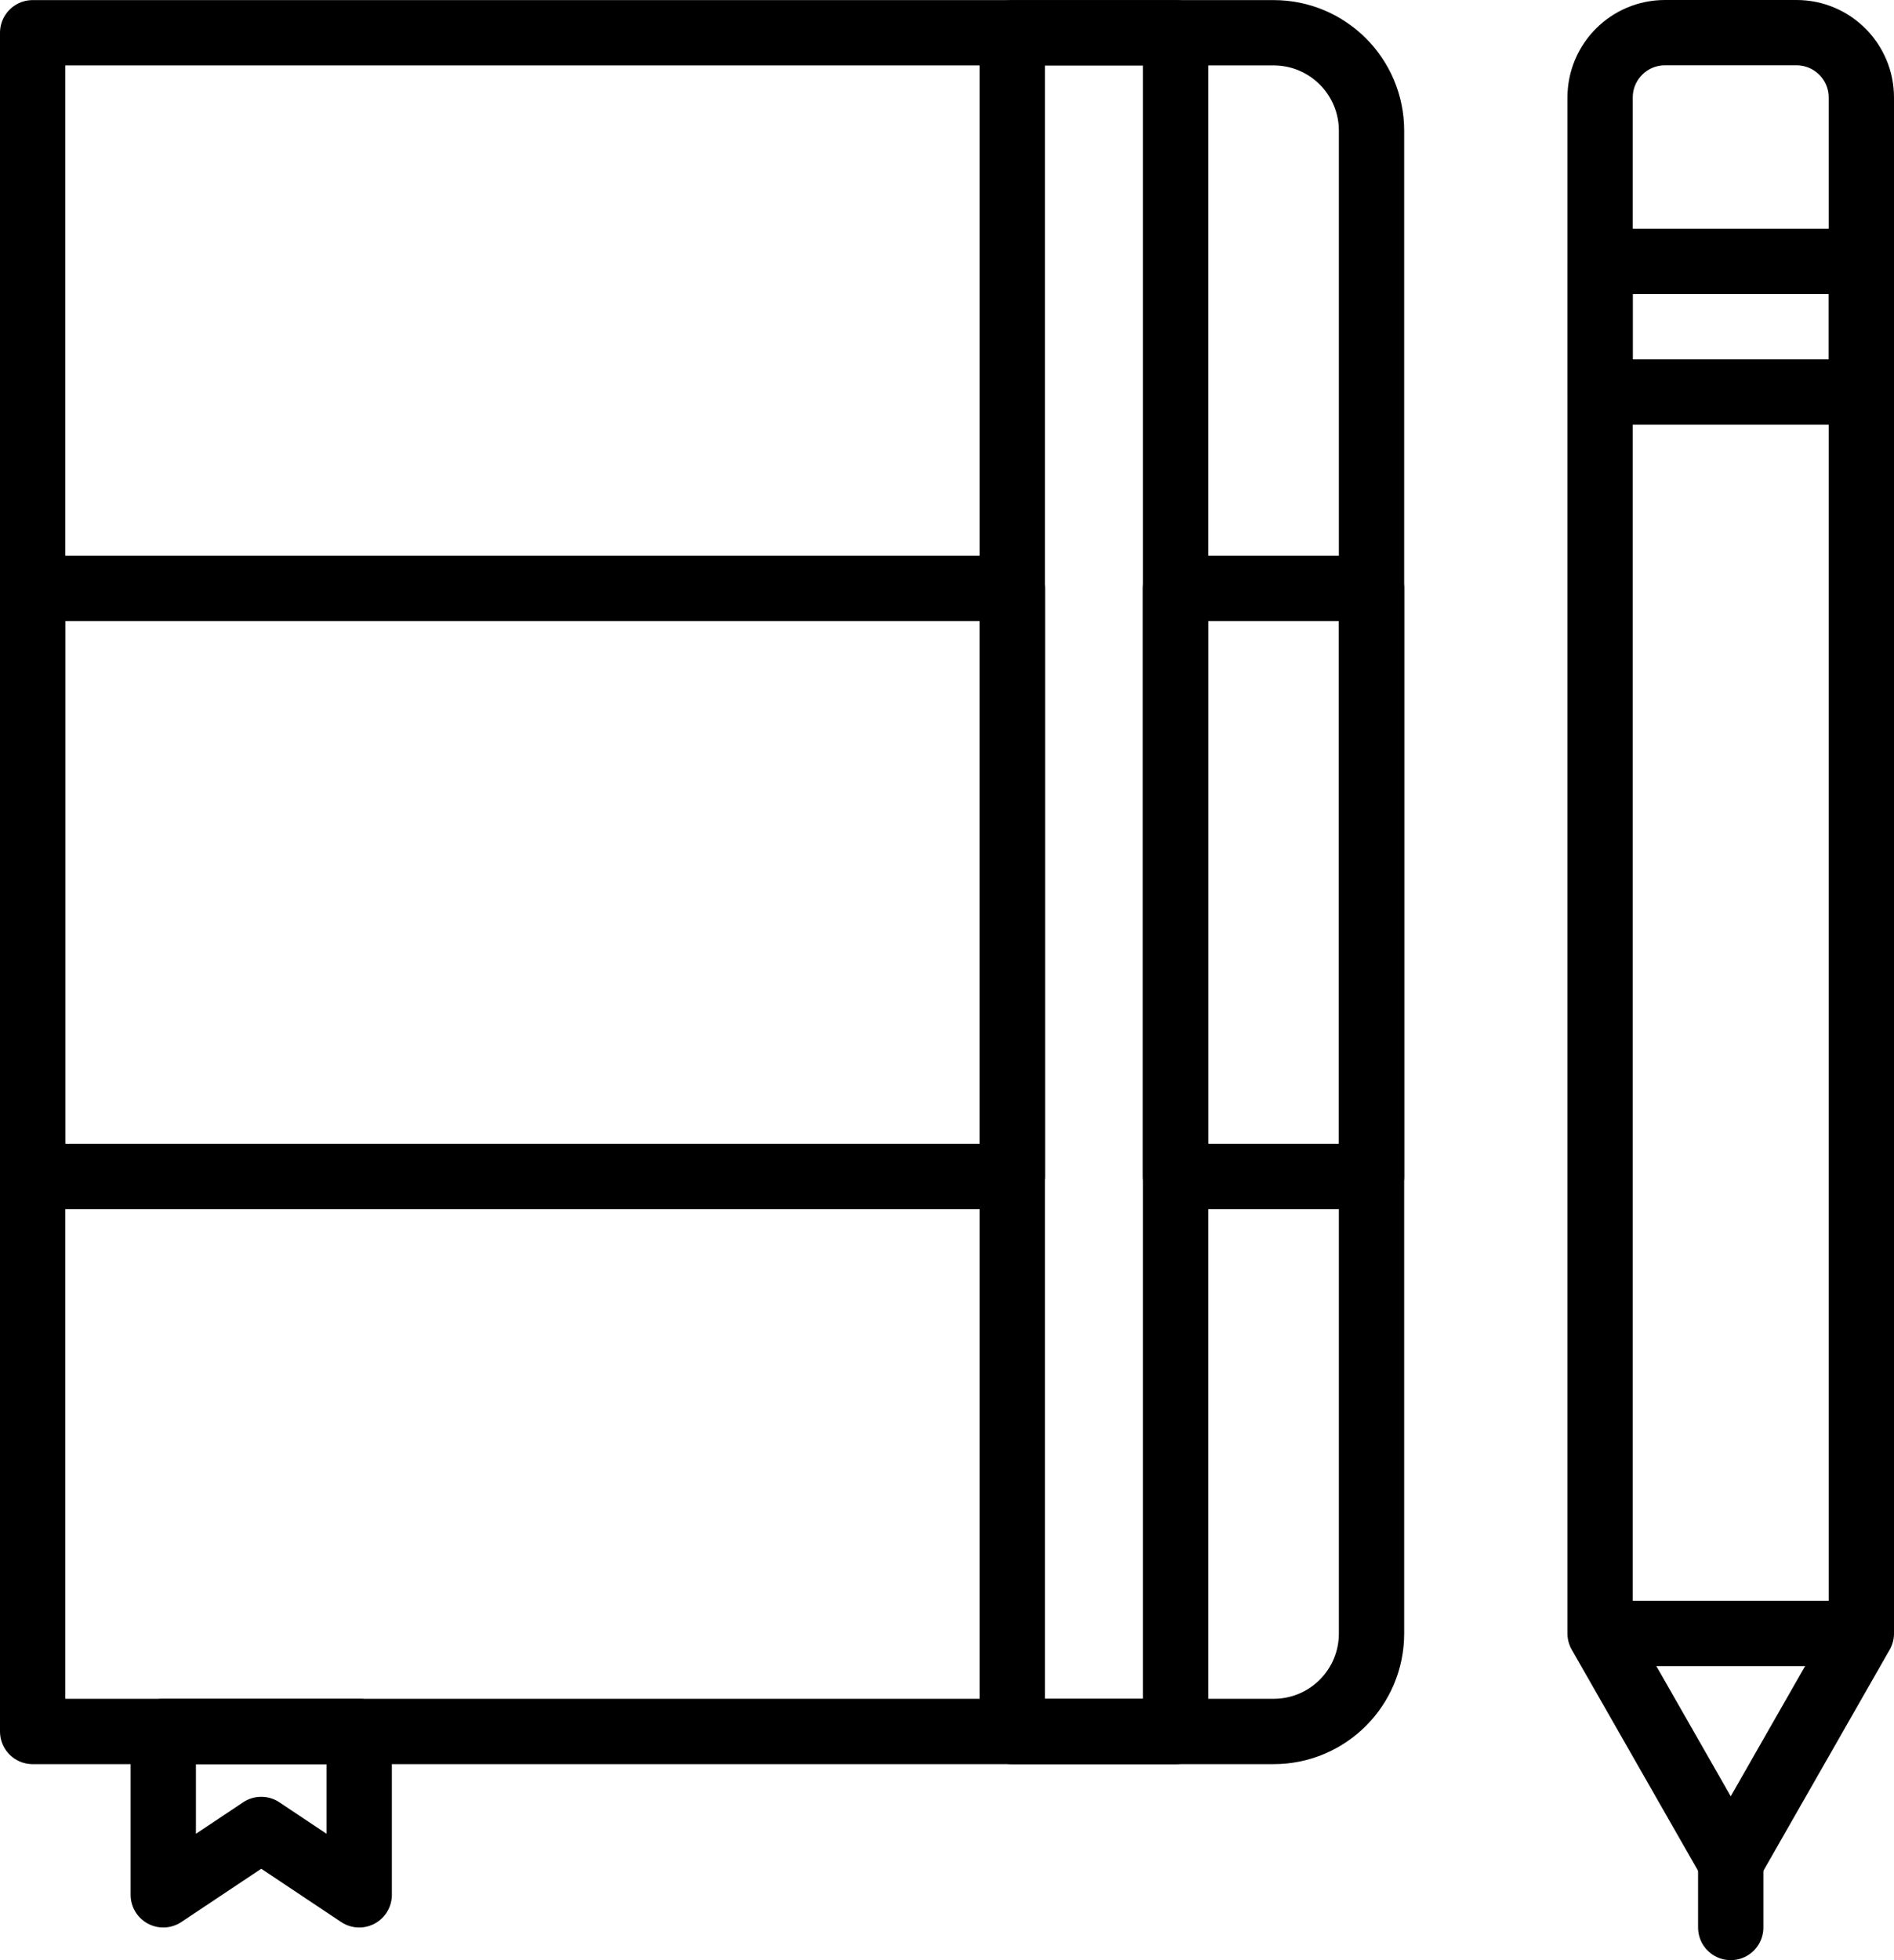 <?xml version="1.0" encoding="UTF-8" standalone="no"?>
<svg width="58px" height="60px" viewBox="0 0 58 60" version="1.1" xmlns="http://www.w3.org/2000/svg" xmlns:xlink="http://www.w3.org/1999/xlink" xmlns:sketch="http://www.bohemiancoding.com/sketch/ns">
    <!-- Generator: Sketch 3.2.2 (9983) - http://www.bohemiancoding.com/sketch -->
    <title>25 - Take Notes (Outline)</title>
    <desc>Created with Sketch.</desc>
    <defs></defs>
    <g id="Page-1" stroke="none" stroke-width="1" fill="none" fill-rule="evenodd" sketch:type="MSPage">
        <g id="Icons" sketch:type="MSArtboardGroup" transform="translate(-721, -4557)" stroke="#000000" stroke-width="2">
            <g id="25---Take-Notes-(Outline)" sketch:type="MSLayerGroup" transform="translate(722, 4558)">
                <path d="M38.003,52 L0,52 L0,0.003 L38.003,0.003 C39.658,0.003 41,1.345 41,3 L41,49.003 C41,50.658 39.658,52 38.003,52 L38.003,52 Z" id="Path" stroke-linejoin="round" sketch:type="MSShapeGroup"></path>
                <path d="M30,0.003 L35,0.003 L35,52 L30,52 L30,0.003 Z" id="Path" stroke-linejoin="round" sketch:type="MSShapeGroup"></path>
                <path d="M0,35.01 L30,35.01 L30,17.01 L0,17.01 L0,35.01 Z" id="Path" stroke-linejoin="round" sketch:type="MSShapeGroup"></path>
                <path d="M35,35.01 L41,35.01 L41,17.01 L35,17.01 L35,35.01 Z" id="Path" stroke-linejoin="round" sketch:type="MSShapeGroup"></path>
                <path d="M10,57 L7,55 L4,57 L4,52 L10,52 L10,57 L10,57 Z" id="Path" stroke-linejoin="round" sketch:type="MSShapeGroup"></path>
                <path d="M56,49 L52,56 L48,49 L48,1.985 C48,0.889 48.889,0 49.985,0 L54.015,0 C55.111,0 56,0.889 56,1.985 L56,49 L56,49 Z" id="Path" stroke-linejoin="round" sketch:type="MSShapeGroup"></path>
                <path d="M48,7 L56,7 L56,11 L48,11 L48,7 Z" id="Path" stroke-linejoin="round" sketch:type="MSShapeGroup"></path>
                <path d="M48,49 L56,49" id="Stroke-206" stroke-linejoin="round" sketch:type="MSShapeGroup"></path>
                <path d="M52,56 L52,58" id="Stroke-207" stroke-linecap="round" sketch:type="MSShapeGroup"></path>
            </g>
        </g>
    </g>
</svg>